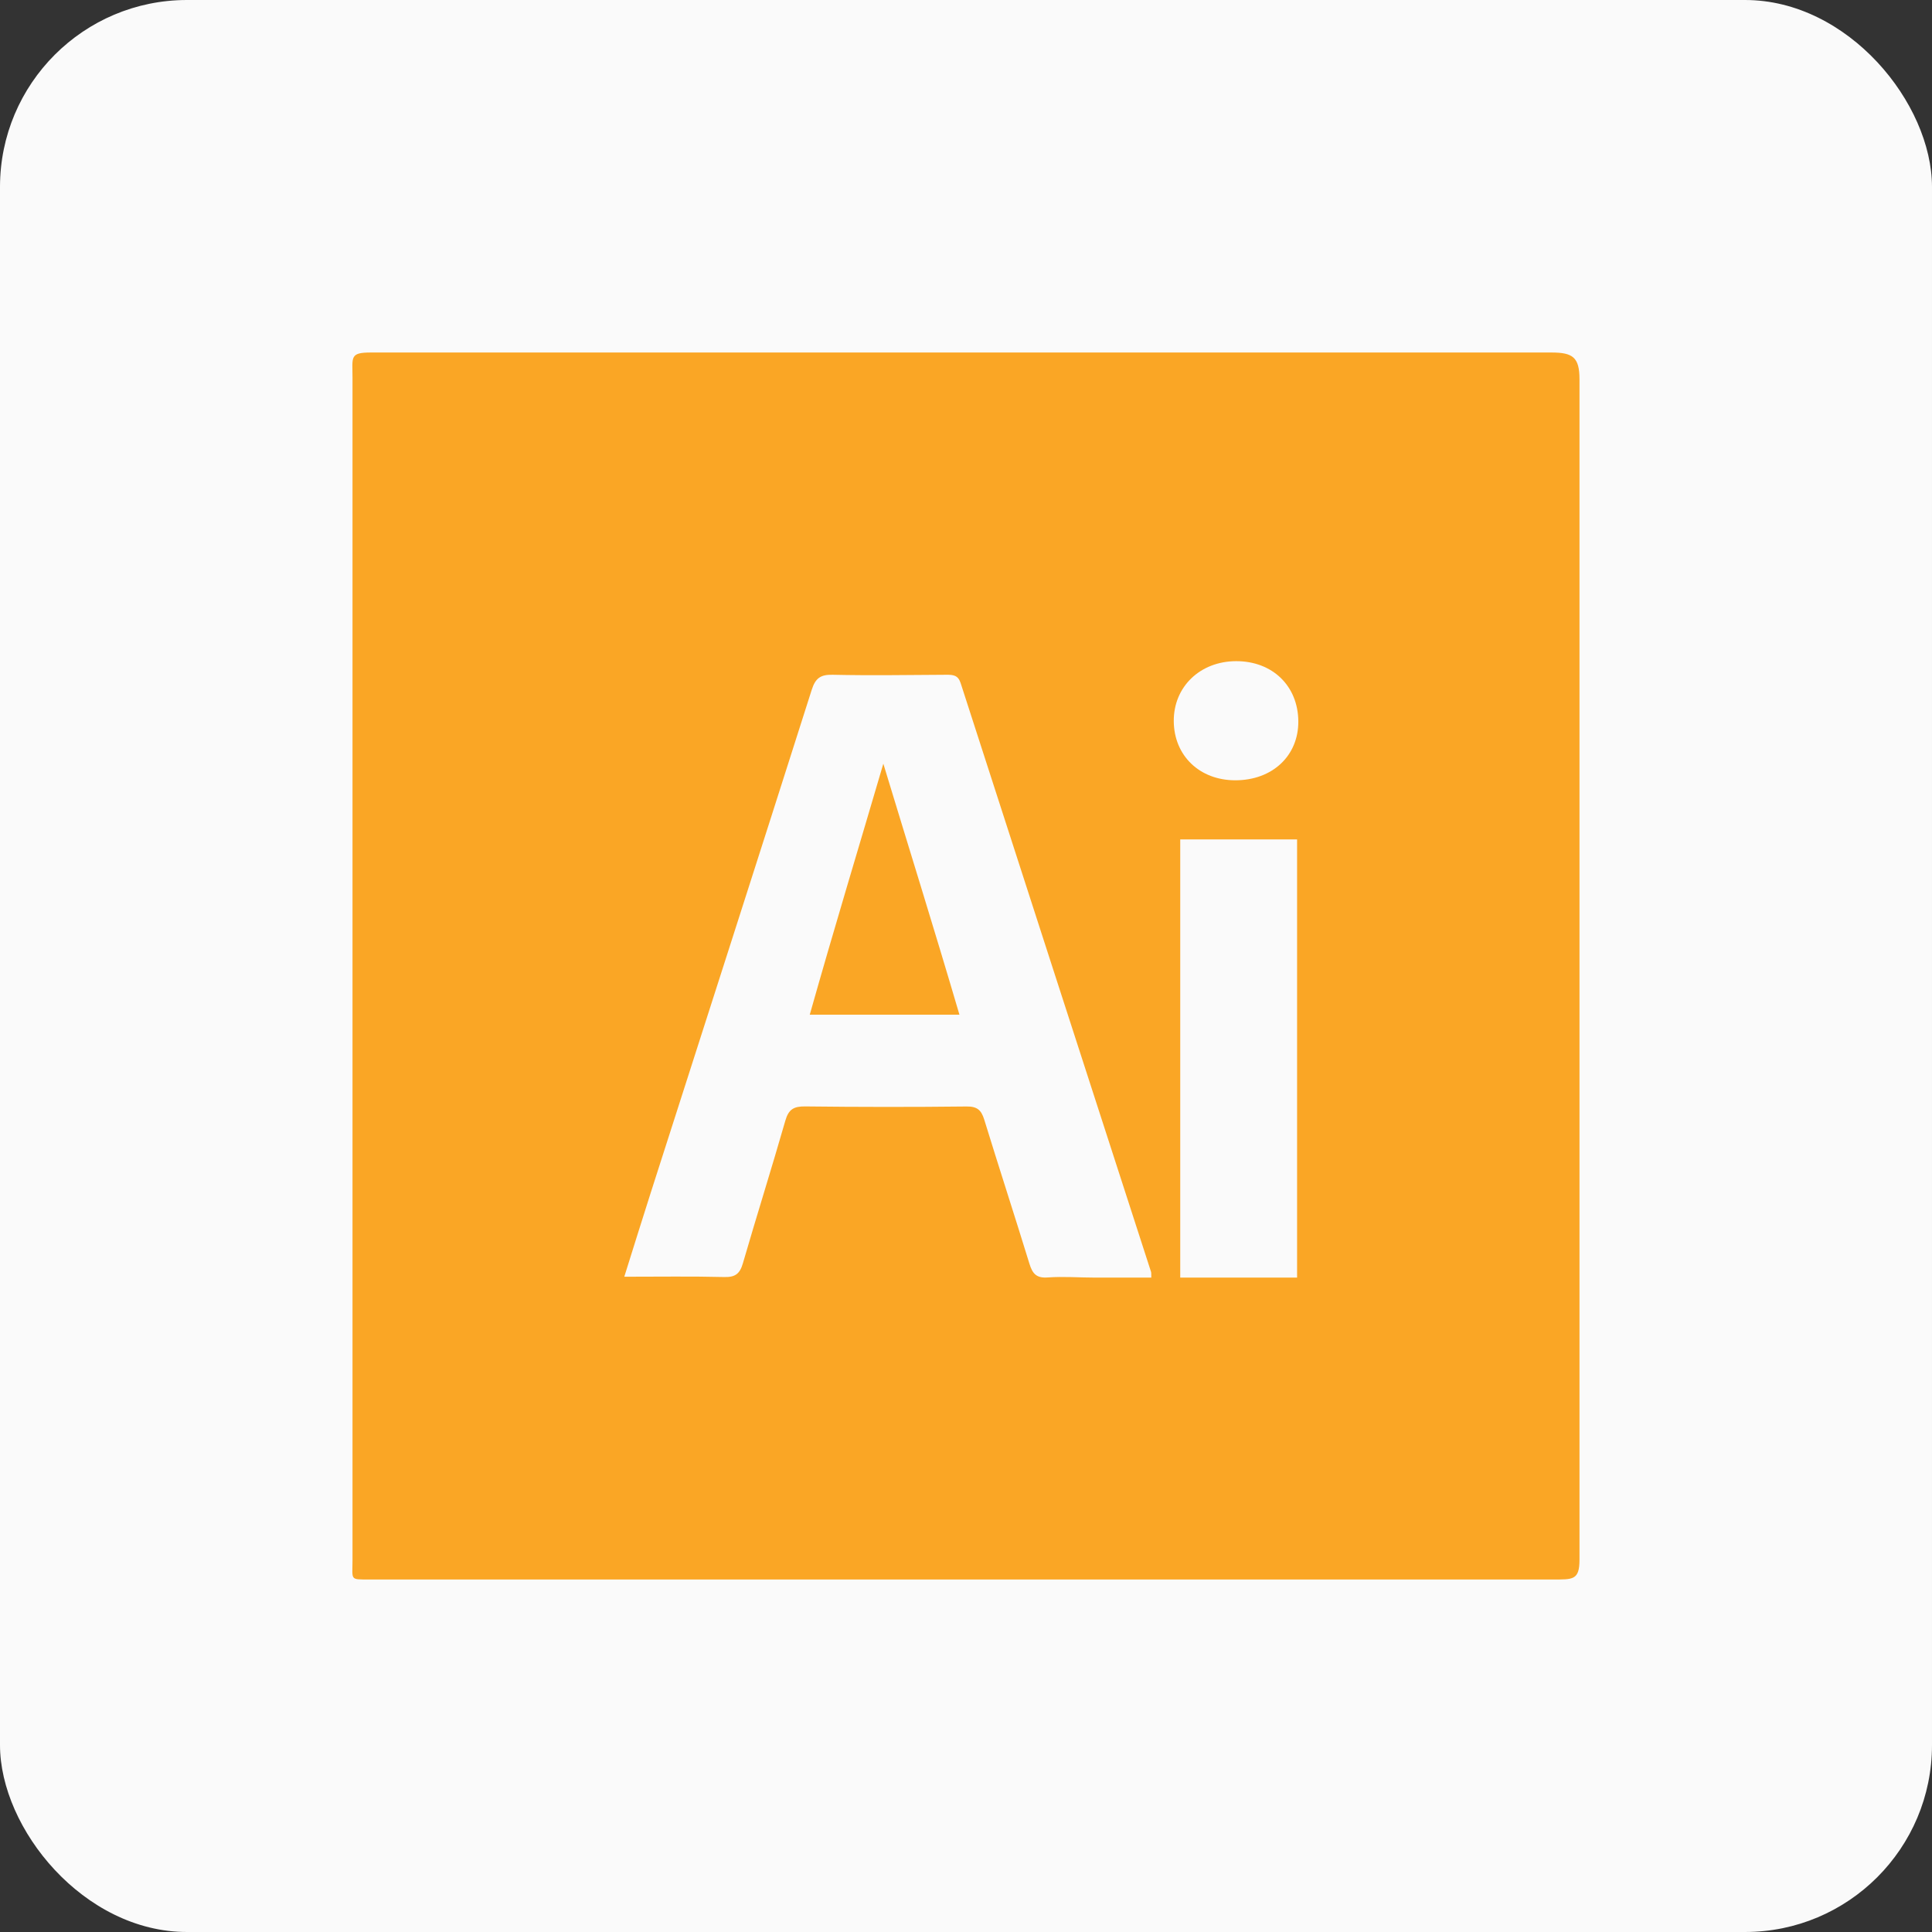 <svg width="124" height="124" viewBox="0 0 124 124" fill="none" xmlns="http://www.w3.org/2000/svg">
<rect x="0" y="0" width="124" height="124" fill="#333333" stroke="none"/>
<rect width="124" height="124" rx="12" fill="#FAFAFA"/>
<g clip-path="url(#clip0_71_130)">
<path fill-rule="evenodd" clip-rule="evenodd" d="M51.972 65.125H61.579C59.925 59.5 58.296 54.3 56.694 49.015C55.139 54.319 53.561 59.5 51.972 65.125ZM99.57 22.625H23.796C22.43 22.625 22.625 22.922 22.625 24.241V100.112C22.625 101.429 22.43 101.375 23.7 101.375H99.666C100.936 101.375 101.375 101.429 101.375 100.111V24.337C101.375 22.922 100.936 22.625 99.57 22.625ZM70.311 82C69.288 82 68.261 81.917 67.243 81.99C66.509 82.045 66.263 81.736 66.068 81.099C65.121 78.017 64.116 74.936 63.169 71.855C62.978 71.235 62.706 71.009 62.034 71.017C58.582 71.057 55.128 71.053 51.676 71.013C50.949 71.004 50.614 71.198 50.407 71.919C49.528 74.984 48.567 78.024 47.679 81.086C47.486 81.749 47.194 81.981 46.489 81.963C44.415 81.911 42.338 81.943 40.068 81.943C40.667 80.04 41.211 78.28 41.773 76.528C45.219 65.778 48.678 55.028 52.099 44.271C52.338 43.522 52.669 43.291 53.438 43.308C55.867 43.362 58.298 43.322 60.728 43.308C61.182 43.305 61.492 43.332 61.658 43.848C65.724 56.421 69.804 69.071 73.88 81.642C73.898 81.699 73.886 82 73.896 82H70.311ZM83.25 82H75.75V53.875H83.25V82ZM79.281 50.081C76.991 50.078 75.351 48.501 75.335 46.287C75.32 44.079 77.027 42.438 79.339 42.435C81.669 42.432 83.311 44.021 83.329 46.292C83.345 48.508 81.662 50.084 79.281 50.081Z" fill="#FAA625"/>
</g>
<defs>
<clipPath id="clip0_71_130">
<rect width="80" height="80" fill="white" transform="translate(22 22)"/>
</clipPath>
</defs>
</svg>
